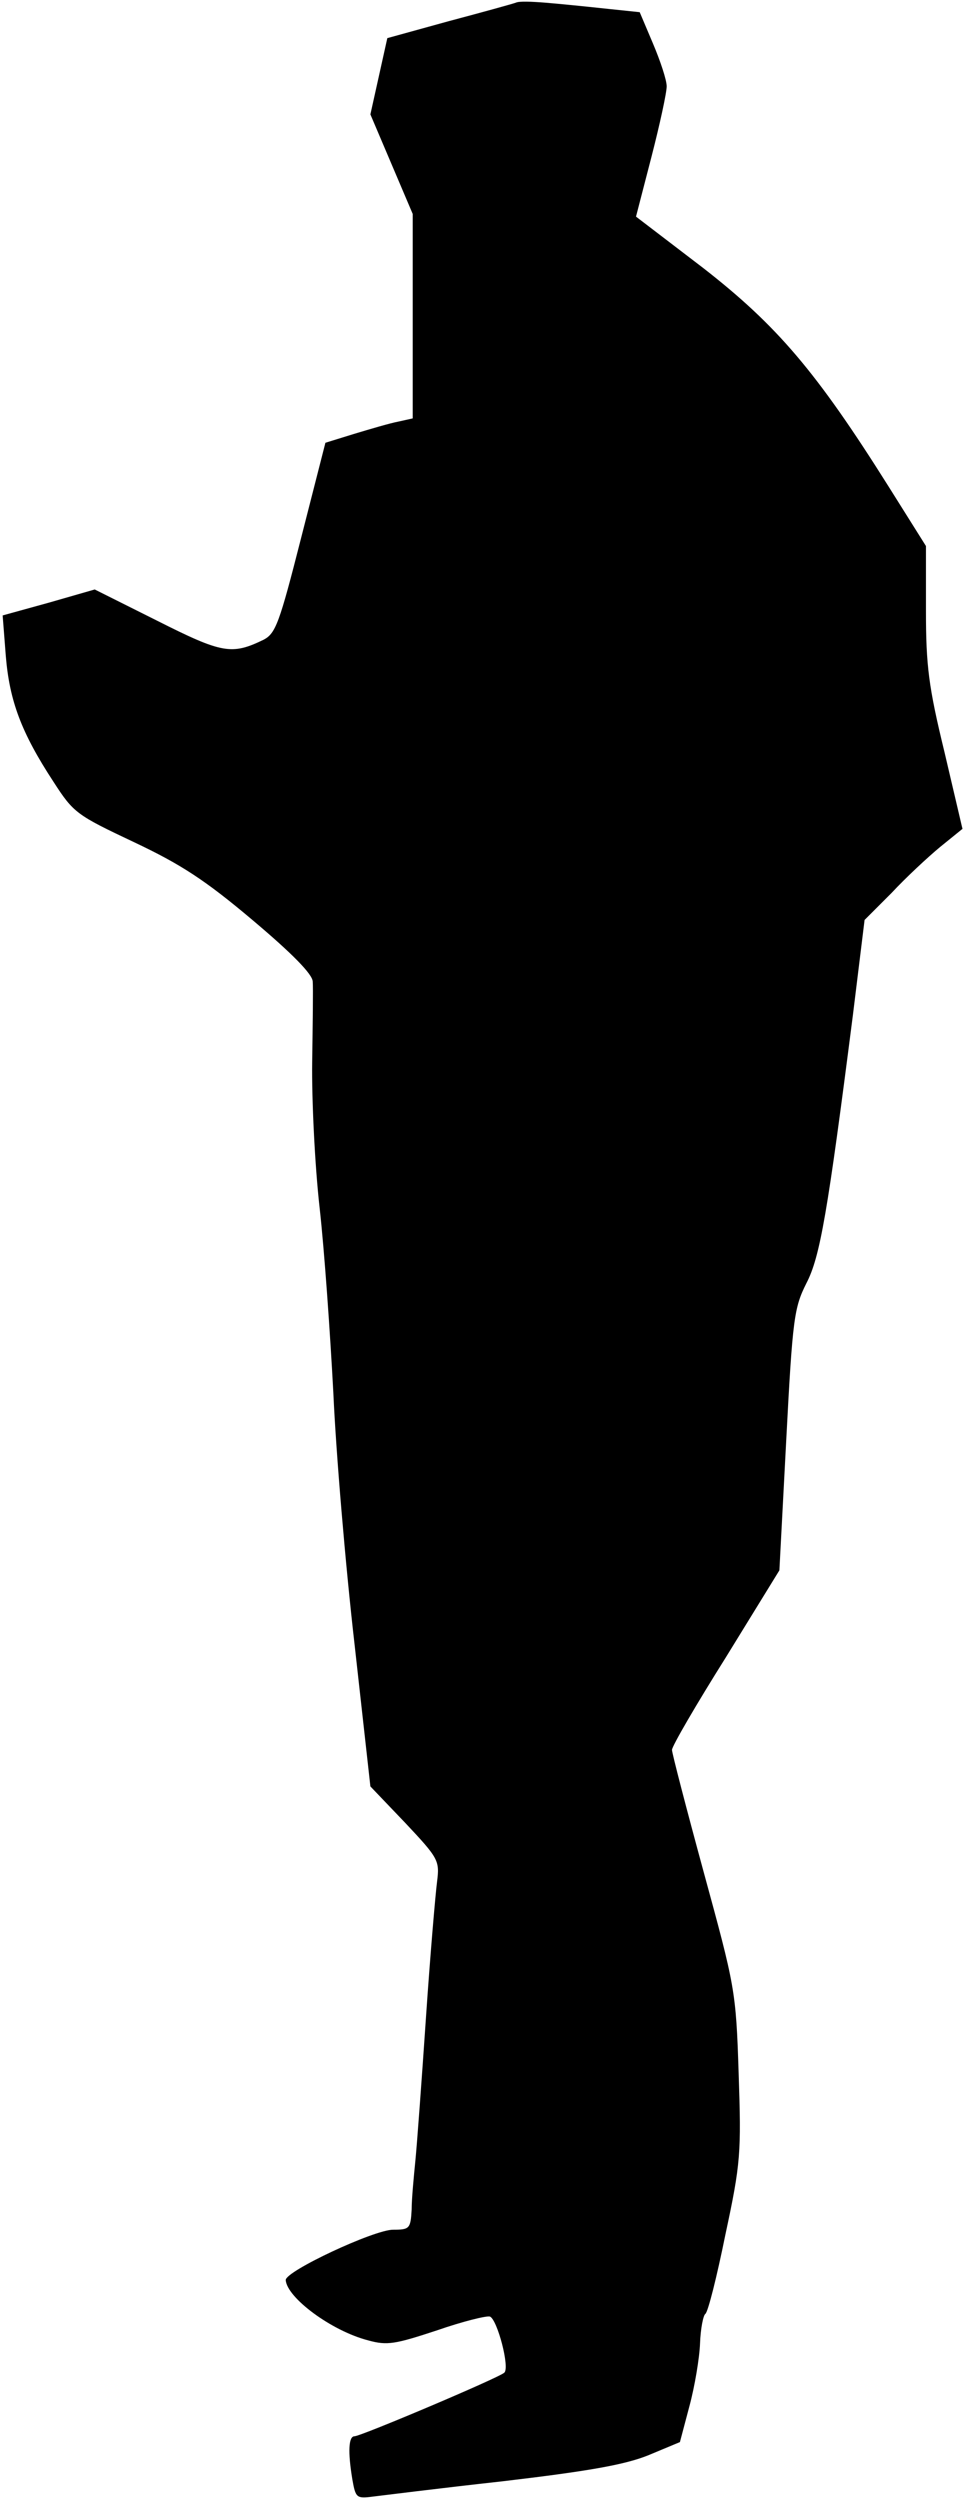 <?xml version="1.0" standalone="no"?>
<!DOCTYPE svg PUBLIC "-//W3C//DTD SVG 20010904//EN"
 "http://www.w3.org/TR/2001/REC-SVG-20010904/DTD/svg10.dtd">
<svg version="1.0" xmlns="http://www.w3.org/2000/svg"
 width="182pt" height="472pt" viewBox="0 0 182 472"
 preserveAspectRatio="xMidYMid meet">
<g transform="translate(0,472) scale(0.1,-0.1)"
fill="#000000" stroke="none">
<path fill="#000000" stroke="none" d="M975 4715 c-5 -2 -63 -18 -127 -35
l-116 -32 -16 -72 -16 -72 40 -94 40 -94 0 -193 0 -193 -27 -6 c-16 -3 -53
-14 -83 -23 l-55 -17 -46 -180 c-41 -161 -48 -180 -71 -192 -60 -29 -78 -26
-201 36 l-118 59 -87 -25 -87 -24 6 -77 c7 -84 29 -144 90 -237 38 -59 44 -63
152 -114 89 -42 135 -72 224 -147 76 -64 113 -102 114 -116 1 -12 0 -80 -1
-152 -1 -71 5 -195 14 -275 9 -80 20 -237 26 -350 5 -113 23 -326 40 -474 l30
-269 66 -69 c63 -67 65 -71 60 -111 -3 -23 -13 -139 -21 -257 -8 -118 -17
-240 -20 -270 -3 -30 -7 -72 -7 -92 -2 -36 -4 -38 -35 -38 -36 0 -203 -78
-203 -95 2 -33 86 -96 156 -114 36 -10 51 -7 130 19 49 17 94 28 100 26 14 -6
38 -97 27 -106 -11 -10 -271 -120 -283 -120 -11 0 -13 -28 -4 -82 6 -34 8 -36
38 -32 17 2 128 16 246 29 161 19 230 31 275 49 l60 25 18 68 c10 37 19 91 20
118 1 28 6 53 10 56 5 3 22 71 38 150 29 135 30 154 25 304 -5 157 -7 164 -66
380 -33 121 -60 225 -60 231 0 7 46 86 102 175 l101 164 13 247 c12 230 15
249 38 295 26 50 40 132 88 507 l22 179 51 51 c27 29 69 68 92 87 l42 34 -34
145 c-30 123 -35 163 -35 267 l0 122 -71 113 c-136 216 -210 303 -350 412
l-127 97 29 112 c16 62 29 122 29 134 0 12 -12 48 -26 81 l-25 59 -67 7 c-37
4 -87 9 -112 11 -25 2 -49 3 -55 0z"/>
</g>
</svg>
